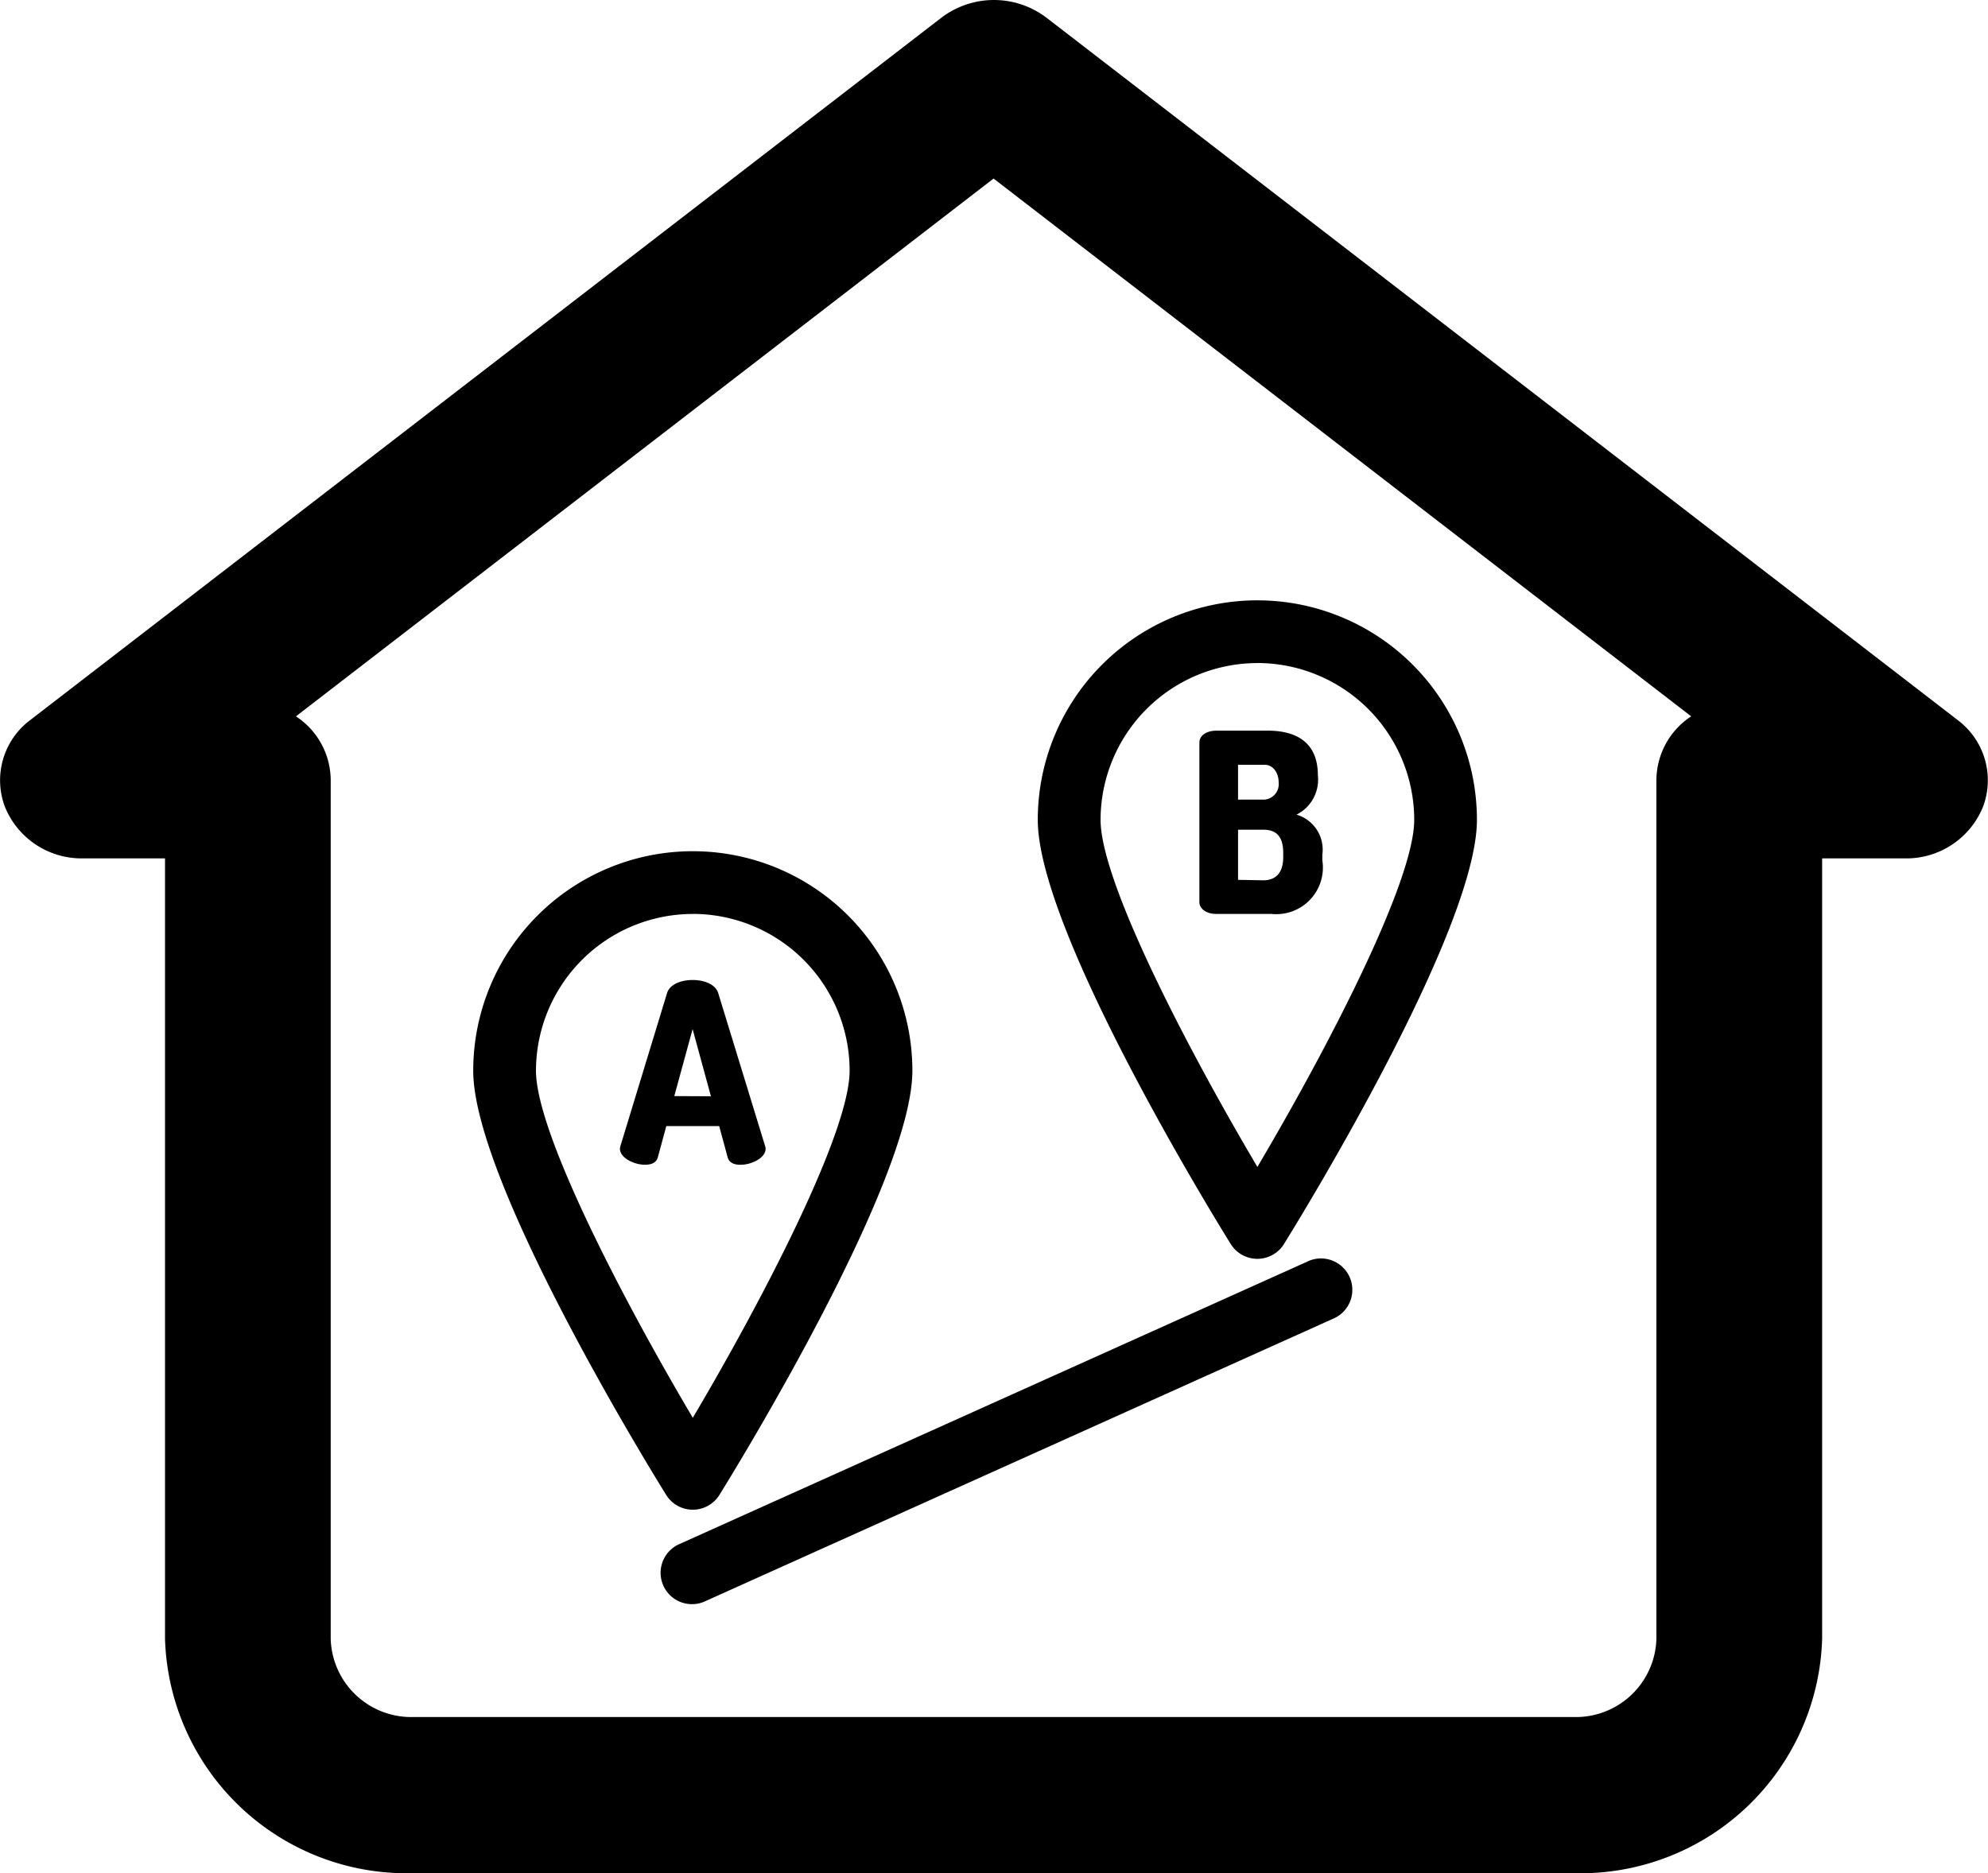 <svg id="Group_2494" data-name="Group 2494" xmlns="http://www.w3.org/2000/svg" width="42.644" height="40.191" viewBox="0 0 42.644 40.191">
  <g id="Group_2183" data-name="Group 2183">
    <path id="Path_2527" data-name="Path 2527" d="M37.762,46.194H12.88a5.185,5.185,0,0,1-5.332-5.024V24.421H5.771a1.774,1.774,0,0,1-1.66-1.113,1.615,1.615,0,0,1,.54-1.851L24.2,6.384a1.862,1.862,0,0,1,2.257,0l19.55,15.073a1.614,1.614,0,0,1,.537,1.859,1.775,1.775,0,0,1-1.675,1.105H43.094V41.169A5.185,5.185,0,0,1,37.762,46.194ZM10.356,21.373a1.647,1.647,0,0,1,.746,1.373V41.169a1.728,1.728,0,0,0,1.777,1.675H37.762a1.728,1.728,0,0,0,1.777-1.675V22.746a1.647,1.647,0,0,1,.746-1.373L25.321,9.834Z" transform="translate(-4.008 -6.003)"/>
  </g>
  <g id="Group_2184" data-name="Group 2184" transform="translate(10.151 12.881)">
    <path id="Path_2528" data-name="Path 2528" d="M17.891,16.806,4.434,22.861a.673.673,0,1,0,.552,1.227l13.457-6.056a.673.673,0,1,0-.552-1.227ZM4.71,22.129a.673.673,0,0,0,.572-.319c.424-.684,4.138-6.748,4.138-9.1a4.71,4.71,0,0,0-9.42,0c0,2.353,3.714,8.417,4.138,9.1A.673.673,0,0,0,4.71,22.129Zm0-12.784A3.368,3.368,0,0,1,8.074,12.71c0,1.322-1.844,4.876-3.364,7.447-1.521-2.57-3.364-6.125-3.364-7.447A3.368,3.368,0,0,1,4.71,9.346Z" transform="translate(0 -2.617)"/>
    <path id="Path_2529" data-name="Path 2529" d="M6.989,11.955c.032.113.14.156.275.156.231,0,.538-.145.538-.344a.283.283,0,0,0-.011-.059L6.785,8.426c-.059-.188-.3-.28-.549-.28s-.489.092-.548.28l-1,3.281a.283.283,0,0,0-.011.059c0,.2.307.344.538.344.135,0,.242-.043.274-.156l.183-.673H6.806ZM5.843,10.637,6.236,9.2l.393,1.441Zm12.507,3.492a.673.673,0,0,0,.572-.319c.424-.684,4.138-6.748,4.138-9.1a4.71,4.71,0,1,0-9.42,0c0,2.353,3.714,8.417,4.138,9.1A.673.673,0,0,0,18.351,14.129Zm0-12.784A3.368,3.368,0,0,1,21.715,4.71c0,1.322-1.844,4.876-3.364,7.447-1.521-2.57-3.364-6.125-3.364-7.447a3.368,3.368,0,0,1,3.364-3.364Z" transform="translate(-1.53 0)"/>
    <path id="Path_2530" data-name="Path 2530" d="M25.786,6.93V6.818a.783.783,0,0,0-.554-.861.838.838,0,0,0,.458-.844c0-.764-.538-.958-1.076-.958h-1.1c-.183,0-.365.086-.365.258V7.835c0,.135.14.253.366.253H24.7A1,1,0,0,0,25.785,6.93ZM23.978,4.887h.565c.2,0,.306.188.306.377a.333.333,0,0,1-.306.371h-.565Zm0,2.469V6.28h.538c.269,0,.431.129.431.5v.086c0,.344-.161.5-.431.5Z" transform="translate(-7.572 -1.359)"/>
  </g>
</svg>
